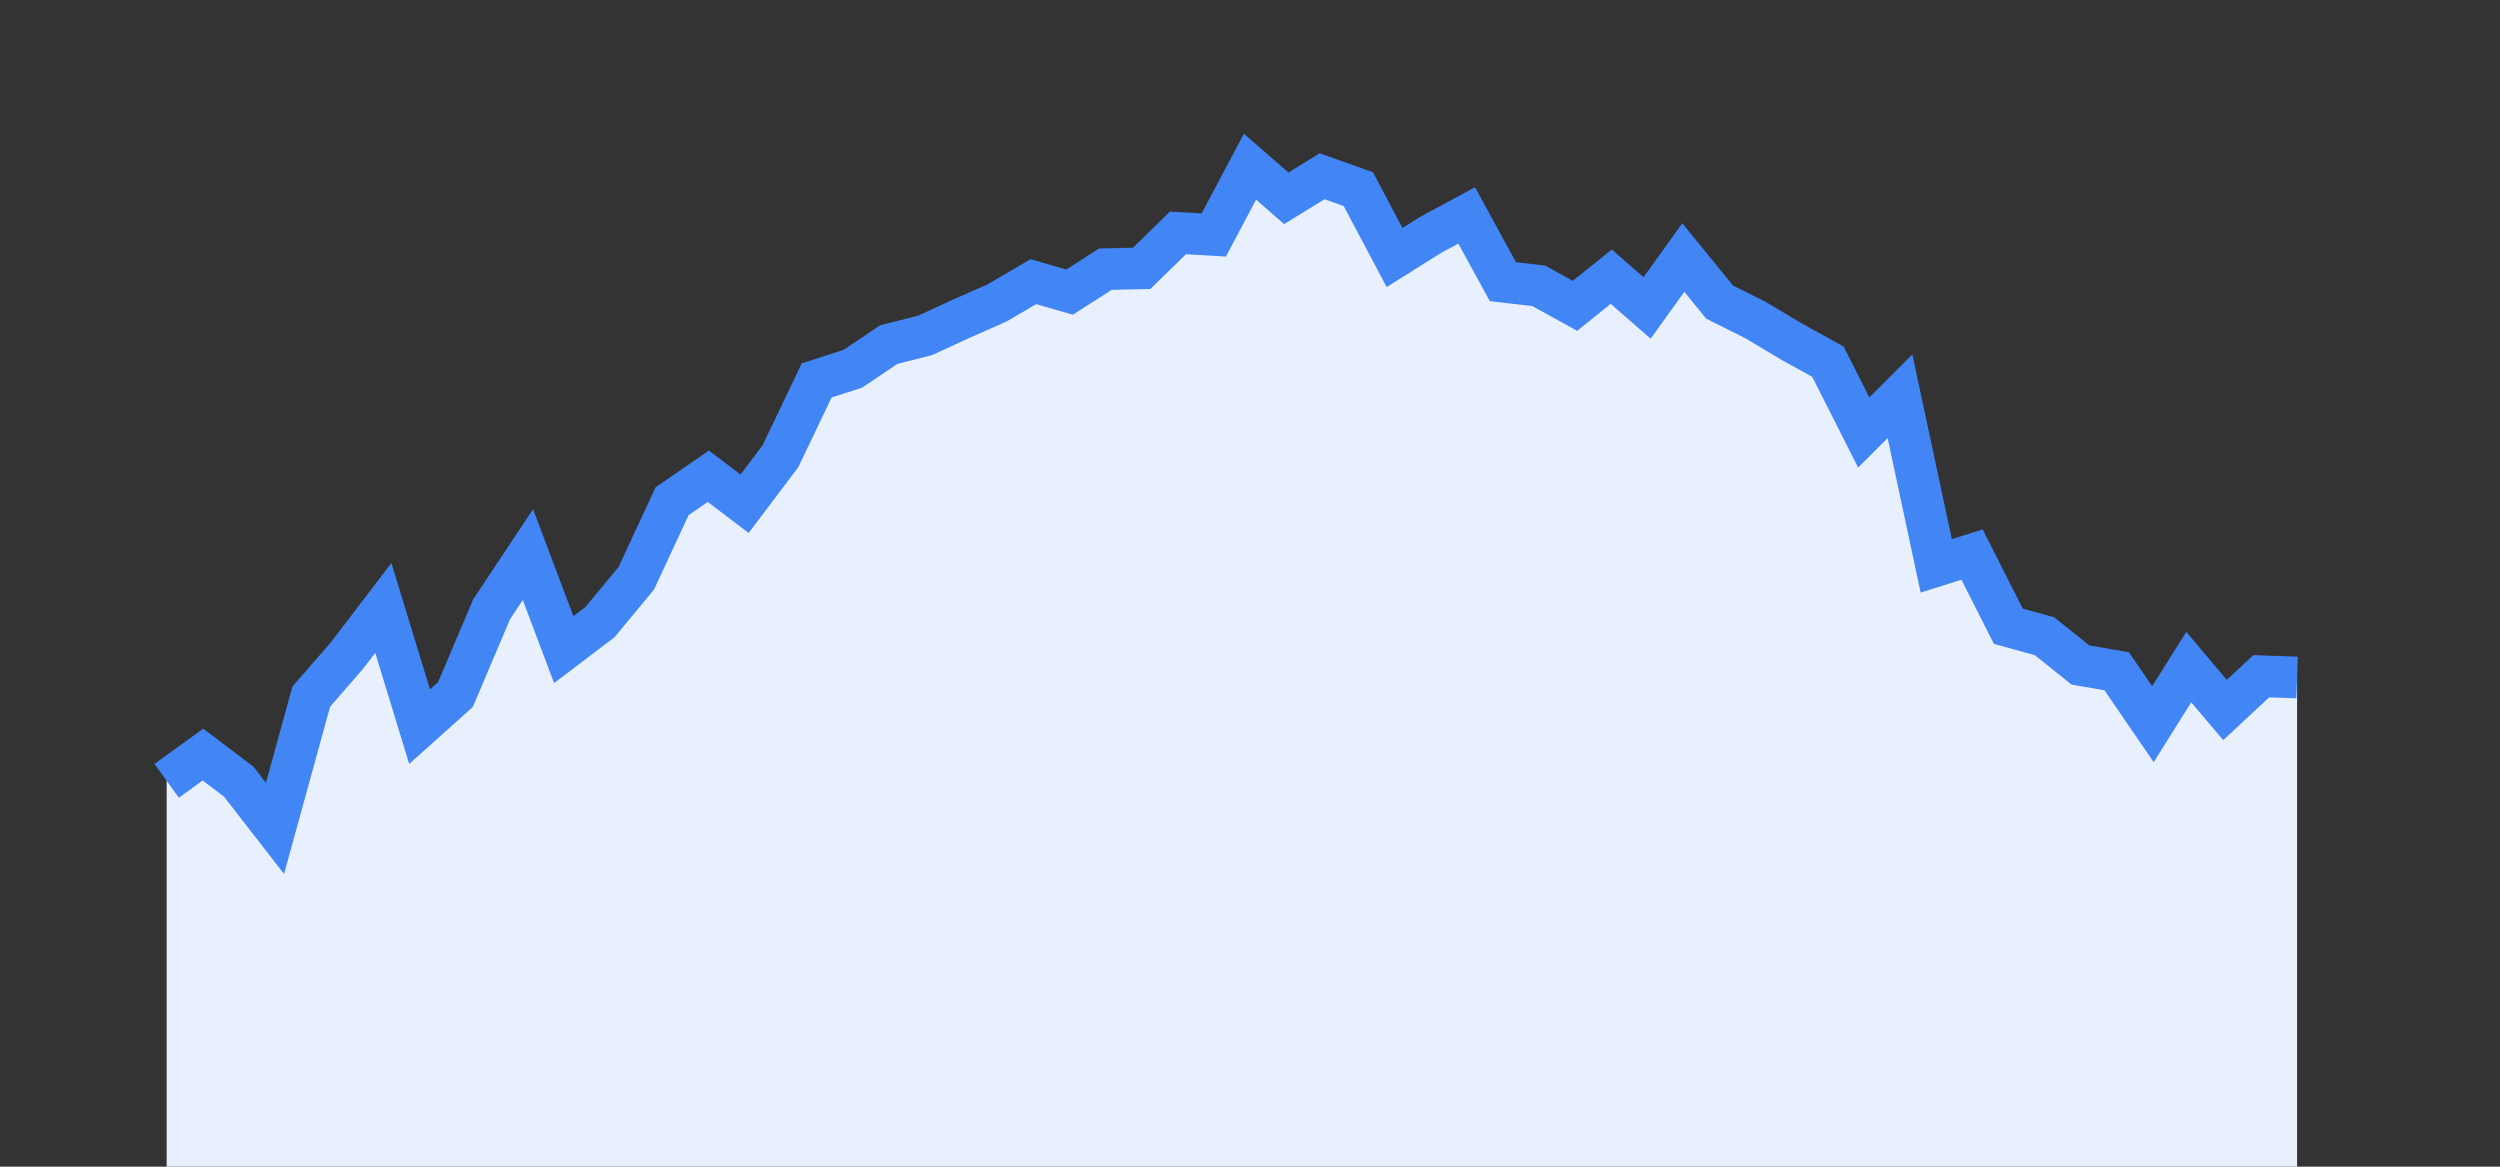 <svg width="60" height="28" xmlns="http://www.w3.org/2000/svg"><rect width="100%" height="100%" fill="#333333" stroke="none"/><path stroke="none" fill="#E8F0FE" d="M4.00 28.00 L4.00 18.74  L4.00 18.74 L4.87 18.11 L5.73 18.76 L6.60 19.88 L7.47 16.72 L8.33 15.73 L9.20 14.59 L10.07 17.44 L10.93 16.67 L11.80 14.62 L12.67 13.31 L13.53 15.59 L14.40 14.93 L15.27 13.88 L16.13 12.03 L17.00 11.43 L17.87 12.09 L18.73 10.95 L19.60 9.13 L20.47 8.85 L21.33 8.27 L22.20 8.05 L23.07 7.65 L23.93 7.27 L24.80 6.76 L25.67 7.01 L26.53 6.46 L27.40 6.44 L28.27 5.59 L29.13 5.64 L30.00 4.00 L30.87 4.76 L31.73 4.23 L32.60 4.54 L33.47 6.18 L34.33 5.64 L35.20 5.17 L36.07 6.76 L36.93 6.86 L37.80 7.34 L38.67 6.64 L39.53 7.39 L40.40 6.18 L41.27 7.25 L42.13 7.68 L43.00 8.20 L43.87 8.68 L44.73 10.38 L45.60 9.51 L46.47 13.58 L47.33 13.31 L48.20 15.03 L49.07 15.27 L49.93 15.96 L50.80 16.11 L51.67 17.38 L52.53 16.01 L53.40 17.04 L54.27 16.23 L55.13 16.26  L55.13 28.00 " /><path stroke="#4285F4" stroke-width="1" fill="none" d="M4.00 18.74  L4.00 18.74 L4.87 18.11 L5.73 18.76 L6.60 19.88 L7.47 16.72 L8.33 15.73 L9.20 14.59 L10.07 17.44 L10.93 16.67 L11.80 14.62 L12.67 13.31 L13.53 15.59 L14.40 14.93 L15.27 13.88 L16.13 12.03 L17.00 11.43 L17.87 12.09 L18.73 10.95 L19.60 9.13 L20.47 8.85 L21.33 8.27 L22.20 8.05 L23.07 7.65 L23.93 7.27 L24.80 6.76 L25.67 7.01 L26.53 6.46 L27.40 6.44 L28.27 5.59 L29.13 5.64 L30.00 4.00 L30.87 4.76 L31.73 4.23 L32.60 4.54 L33.47 6.18 L34.33 5.64 L35.20 5.17 L36.07 6.76 L36.93 6.86 L37.80 7.34 L38.67 6.64 L39.53 7.39 L40.40 6.18 L41.27 7.25 L42.13 7.68 L43.00 8.20 L43.87 8.68 L44.73 10.38 L45.60 9.51 L46.47 13.58 L47.33 13.31 L48.20 15.03 L49.07 15.27 L49.93 15.96 L50.80 16.11 L51.67 17.38 L52.53 16.01 L53.40 17.04 L54.27 16.23 L55.13 16.26 " /></svg>